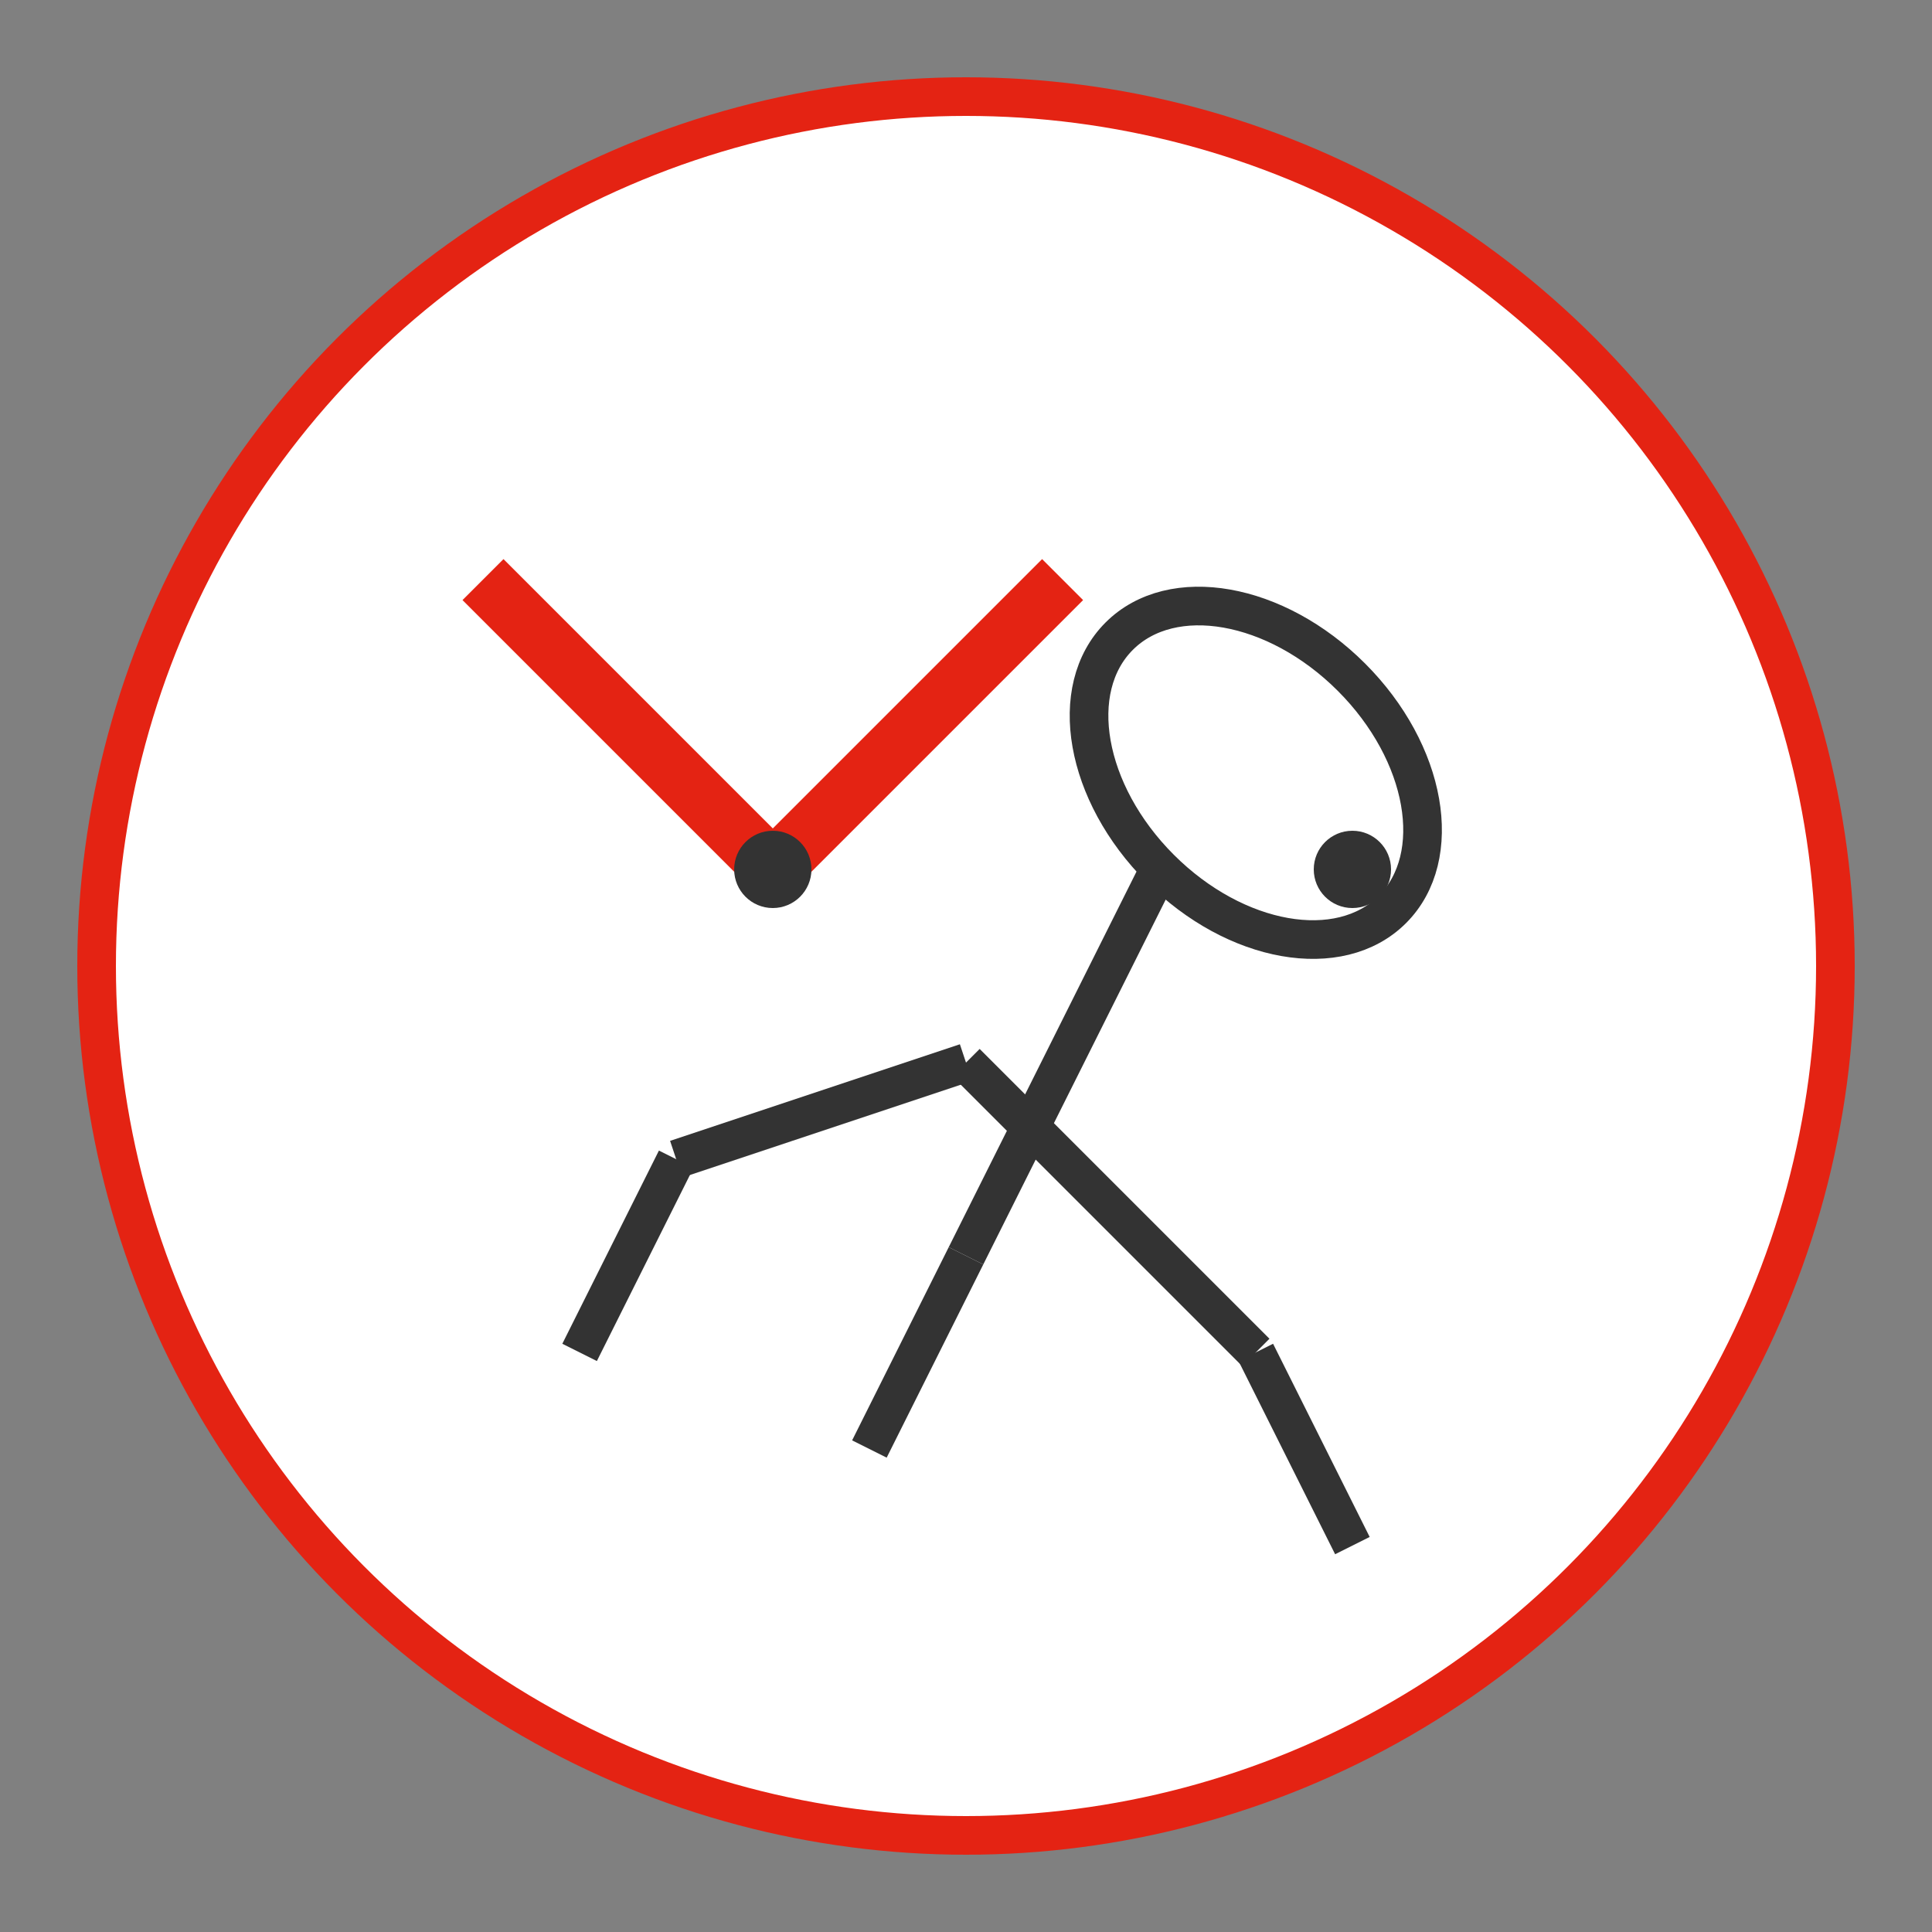 <?xml version="1.0" encoding="UTF-8"?>
<svg width="100" height="100" viewBox="0 0 100 100" xmlns="http://www.w3.org/2000/svg">
  <rect x="0" y="0" width="100" height="100" fill="#808080" stroke="none"/>
  <circle cx="50" cy="50" r="45" fill="white" stroke="#E42313" stroke-width="2"/>
  <ellipse cx="65" cy="40" rx="10" ry="7" fill="none" stroke="#333333" stroke-width="2" transform="rotate(45 65 40)"/>
  <path d="M60 45 L50 65" stroke="#333333" stroke-width="2"/>
  <path d="M50 55 L35 60" stroke="#333333" stroke-width="2"/>
  <path d="M50 55 L65 70" stroke="#333333" stroke-width="2"/>
  <path d="M35 60 L30 70" stroke="#333333" stroke-width="2"/>
  <path d="M65 70 L70 80" stroke="#333333" stroke-width="2"/>
  <path d="M50 65 L45 75" stroke="#333333" stroke-width="2"/>
  <path d="M25 30 L40 45" stroke="#E42313" stroke-width="3"/>
  <path d="M40 45 L55 30" stroke="#E42313" stroke-width="3"/>
  <circle cx="40" cy="45" r="2" fill="#333333"/>
  <circle cx="70" cy="45" r="2" fill="#333333"/>
</svg>
